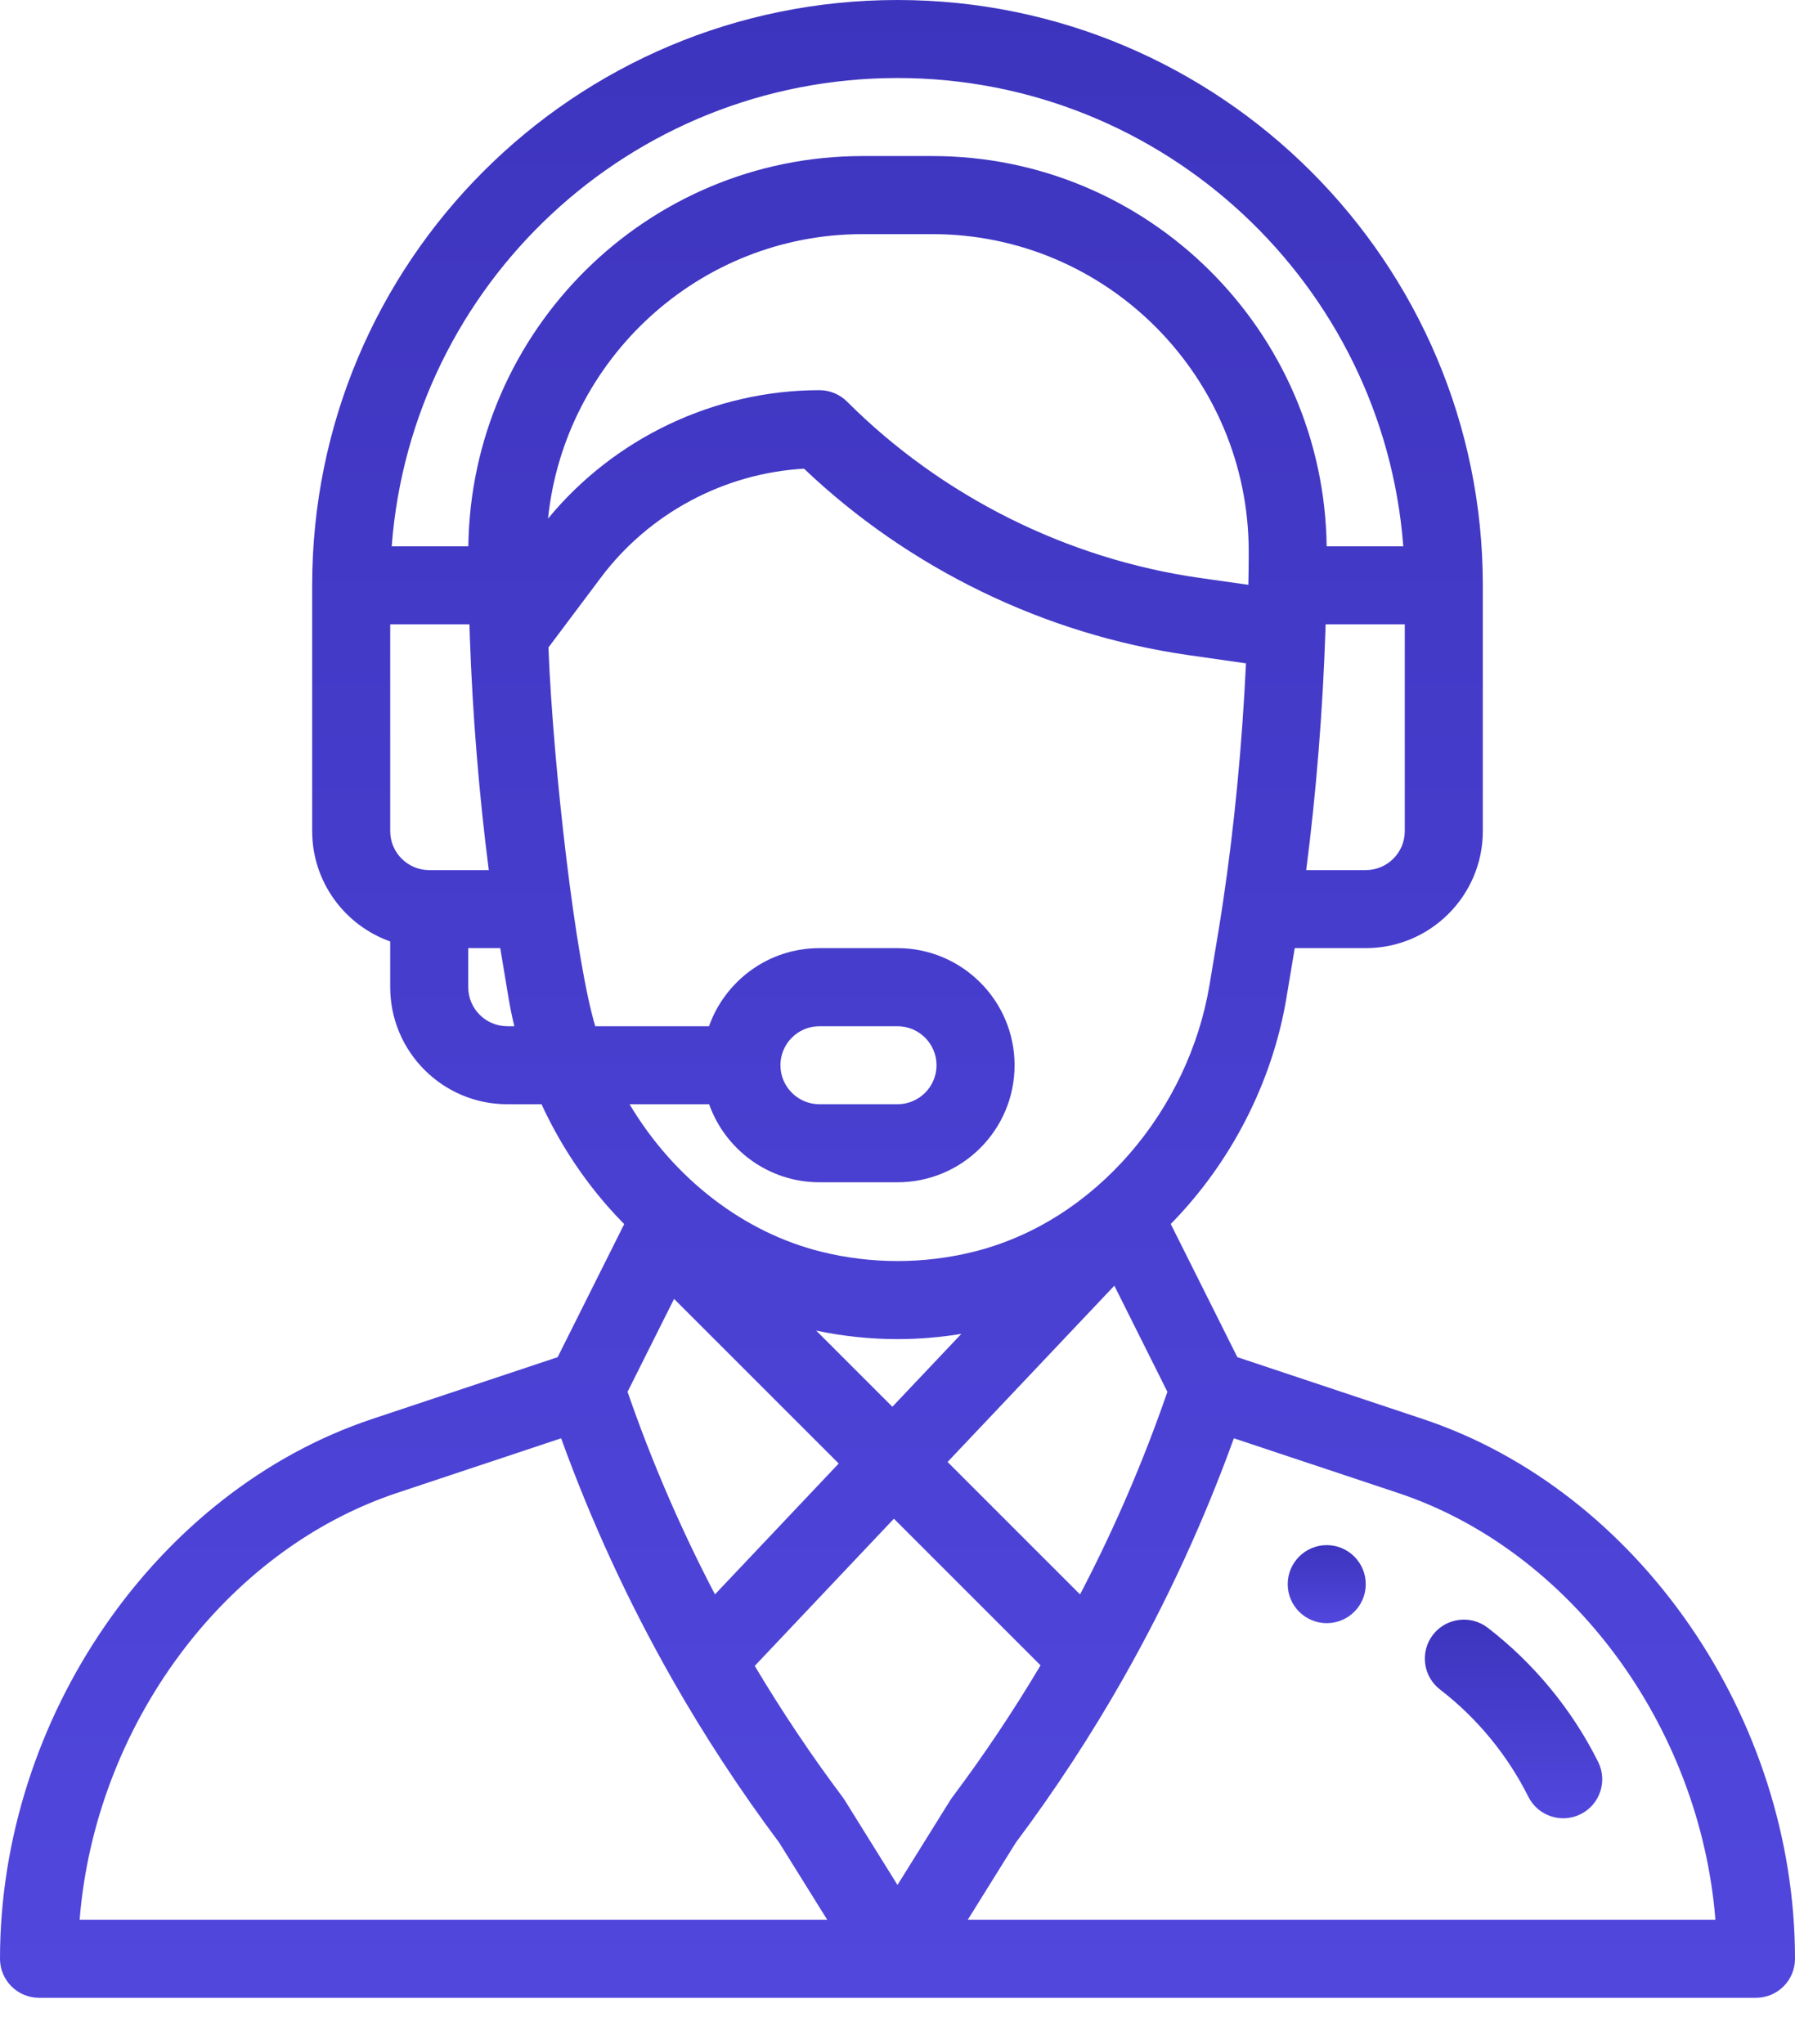 <svg width="36" height="41" viewBox="0 0 36 41" fill="none" xmlns="http://www.w3.org/2000/svg">
<path d="M26.609 30.991C26.177 30.991 25.826 31.342 25.826 31.774C25.826 32.206 26.177 32.556 26.609 32.556C27.041 32.556 27.391 32.206 27.391 31.774C27.391 31.342 27.041 30.991 26.609 30.991Z" fill="url(#paint0_linear_428_1363)"/>
<path d="M28.536 28.461L24.816 27.221L23.48 24.55C24.684 23.326 25.519 21.706 25.8 20.016L25.967 19.017H27.391C28.686 19.017 29.739 17.964 29.739 16.67V11.739C29.739 5.266 24.473 0 18 0C11.511 0 6.261 5.251 6.261 11.739V16.67C6.261 17.69 6.915 18.56 7.826 18.883V19.8C7.826 21.095 8.879 22.148 10.174 22.148H10.861C11.2 22.885 11.64 23.567 12.174 24.181C12.285 24.308 12.4 24.431 12.519 24.552L11.184 27.221L7.464 28.461C3.139 29.903 0 34.456 0 39.287C0 39.719 0.35 40.07 0.783 40.07H35.217C35.65 40.07 36 39.719 36 39.287C36 34.456 32.861 29.903 28.536 28.461ZM28.174 16.67C28.174 17.101 27.823 17.452 27.391 17.452H26.197C26.396 15.911 26.528 14.271 26.582 12.656C26.583 12.611 26.584 12.566 26.586 12.522H28.174V16.67ZM8.609 17.452C8.177 17.452 7.826 17.101 7.826 16.67V12.522H9.415C9.417 12.603 9.42 12.685 9.423 12.768C9.423 12.771 9.423 12.774 9.423 12.776C9.423 12.777 9.423 12.777 9.423 12.777C9.478 14.348 9.609 15.945 9.803 17.452H8.609V17.452ZM10.174 20.583C9.742 20.583 9.391 20.232 9.391 19.8V19.017H10.033L10.199 20.016C10.231 20.206 10.27 20.395 10.315 20.583H10.174ZM9.393 10.957H7.856C8.252 5.711 12.63 1.565 18 1.565C23.347 1.565 27.743 5.711 28.144 10.957H26.607C26.551 6.634 23.032 3.13 18.701 3.13H17.3C12.969 3.13 9.449 6.634 9.393 10.957ZM17.3 4.696H18.7C22.207 4.696 25.046 7.564 25.044 11.067C25.044 11.313 25.041 11.528 25.037 11.723C25.037 11.725 25.037 11.728 25.037 11.73L24.058 11.591C21.399 11.211 18.888 9.955 16.988 8.055C16.841 7.909 16.642 7.826 16.435 7.826C14.333 7.826 12.321 8.784 10.991 10.402C11.319 7.215 14.013 4.696 17.3 4.696ZM11.938 20.583C11.546 19.279 11.098 15.444 10.999 12.987L12.052 11.583C13.02 10.293 14.524 9.492 16.125 9.4C18.232 11.405 20.957 12.729 23.837 13.14L24.989 13.305C24.912 14.939 24.755 16.579 24.529 18.088C24.529 18.088 24.529 18.089 24.529 18.089C24.457 18.574 24.401 18.886 24.257 19.758C23.842 22.244 21.987 24.492 19.538 25.104C18.531 25.356 17.469 25.356 16.462 25.104C14.933 24.722 13.531 23.664 12.626 22.148H14.222C14.545 23.059 15.415 23.713 16.435 23.713H18C19.297 23.713 20.348 22.663 20.348 21.365C20.348 20.071 19.295 19.017 18 19.017H16.435C15.392 19.017 14.535 19.691 14.22 20.583H11.938ZM16.369 26.688C16.906 26.801 17.453 26.859 18 26.859C18.428 26.859 18.856 26.823 19.28 26.754L17.897 28.216L16.369 26.688ZM16.821 29.354L14.339 31.979C13.655 30.671 13.068 29.31 12.586 27.916L13.519 26.052L16.821 29.354ZM22.349 25.787L23.413 27.916C22.931 29.312 22.344 30.674 21.661 31.98L19.004 29.323L22.349 25.787ZM15.652 21.365C15.652 20.933 16.003 20.583 16.435 20.583H18C18.431 20.583 18.783 20.934 18.783 21.365C18.783 21.797 18.432 22.148 18 22.148H16.435C16.003 22.148 15.652 21.797 15.652 21.365ZM1.597 38.504C1.907 34.627 4.487 31.104 7.959 29.945L11.254 28.848C11.857 30.517 12.605 32.139 13.481 33.679C13.483 33.682 13.484 33.685 13.486 33.687L13.486 33.688C14.126 34.814 14.847 35.914 15.628 36.959L16.59 38.504H1.597ZM18 37.807L16.939 36.103C16.927 36.084 16.914 36.065 16.901 36.047C16.267 35.202 15.676 34.318 15.137 33.413L17.928 30.461L20.869 33.402C20.327 34.314 19.734 35.201 19.1 36.047C19.061 36.098 19.116 36.017 18 37.807ZM19.41 38.504L20.372 36.959C21.157 35.91 21.883 34.801 22.529 33.662C22.533 33.655 22.537 33.648 22.541 33.641C22.541 33.64 22.542 33.639 22.542 33.638C23.407 32.112 24.147 30.504 24.746 28.848L28.041 29.945C31.513 31.104 34.093 34.627 34.404 38.504H19.41Z" fill="url(#paint1_linear_428_1363)"/>
<path d="M32.051 35.337C31.529 34.29 30.762 33.36 29.836 32.647C29.493 32.384 29.002 32.448 28.738 32.79C28.475 33.133 28.539 33.624 28.882 33.888C29.622 34.457 30.233 35.2 30.651 36.036C30.845 36.424 31.315 36.58 31.701 36.387C32.088 36.194 32.245 35.724 32.051 35.337Z" fill="url(#paint2_linear_428_1363)"/>
<defs>
<linearGradient id="paint0_linear_428_1363" x1="26.609" y1="30.991" x2="26.609" y2="32.556" gradientUnits="userSpaceOnUse">
<stop stop-color="#3D34BE"/>
<stop offset="1" stop-color="#5147DD"/>
</linearGradient>
<linearGradient id="paint1_linear_428_1363" x1="18" y1="0" x2="18" y2="40.07" gradientUnits="userSpaceOnUse">
<stop stop-color="#3D34BE"/>
<stop offset="1" stop-color="#5147DD"/>
</linearGradient>
<linearGradient id="paint2_linear_428_1363" x1="30.355" y1="32.485" x2="30.355" y2="36.469" gradientUnits="userSpaceOnUse">
<stop stop-color="#3D34BE"/>
<stop offset="1" stop-color="#5147DD"/>
</linearGradient>
</defs>
</svg>
